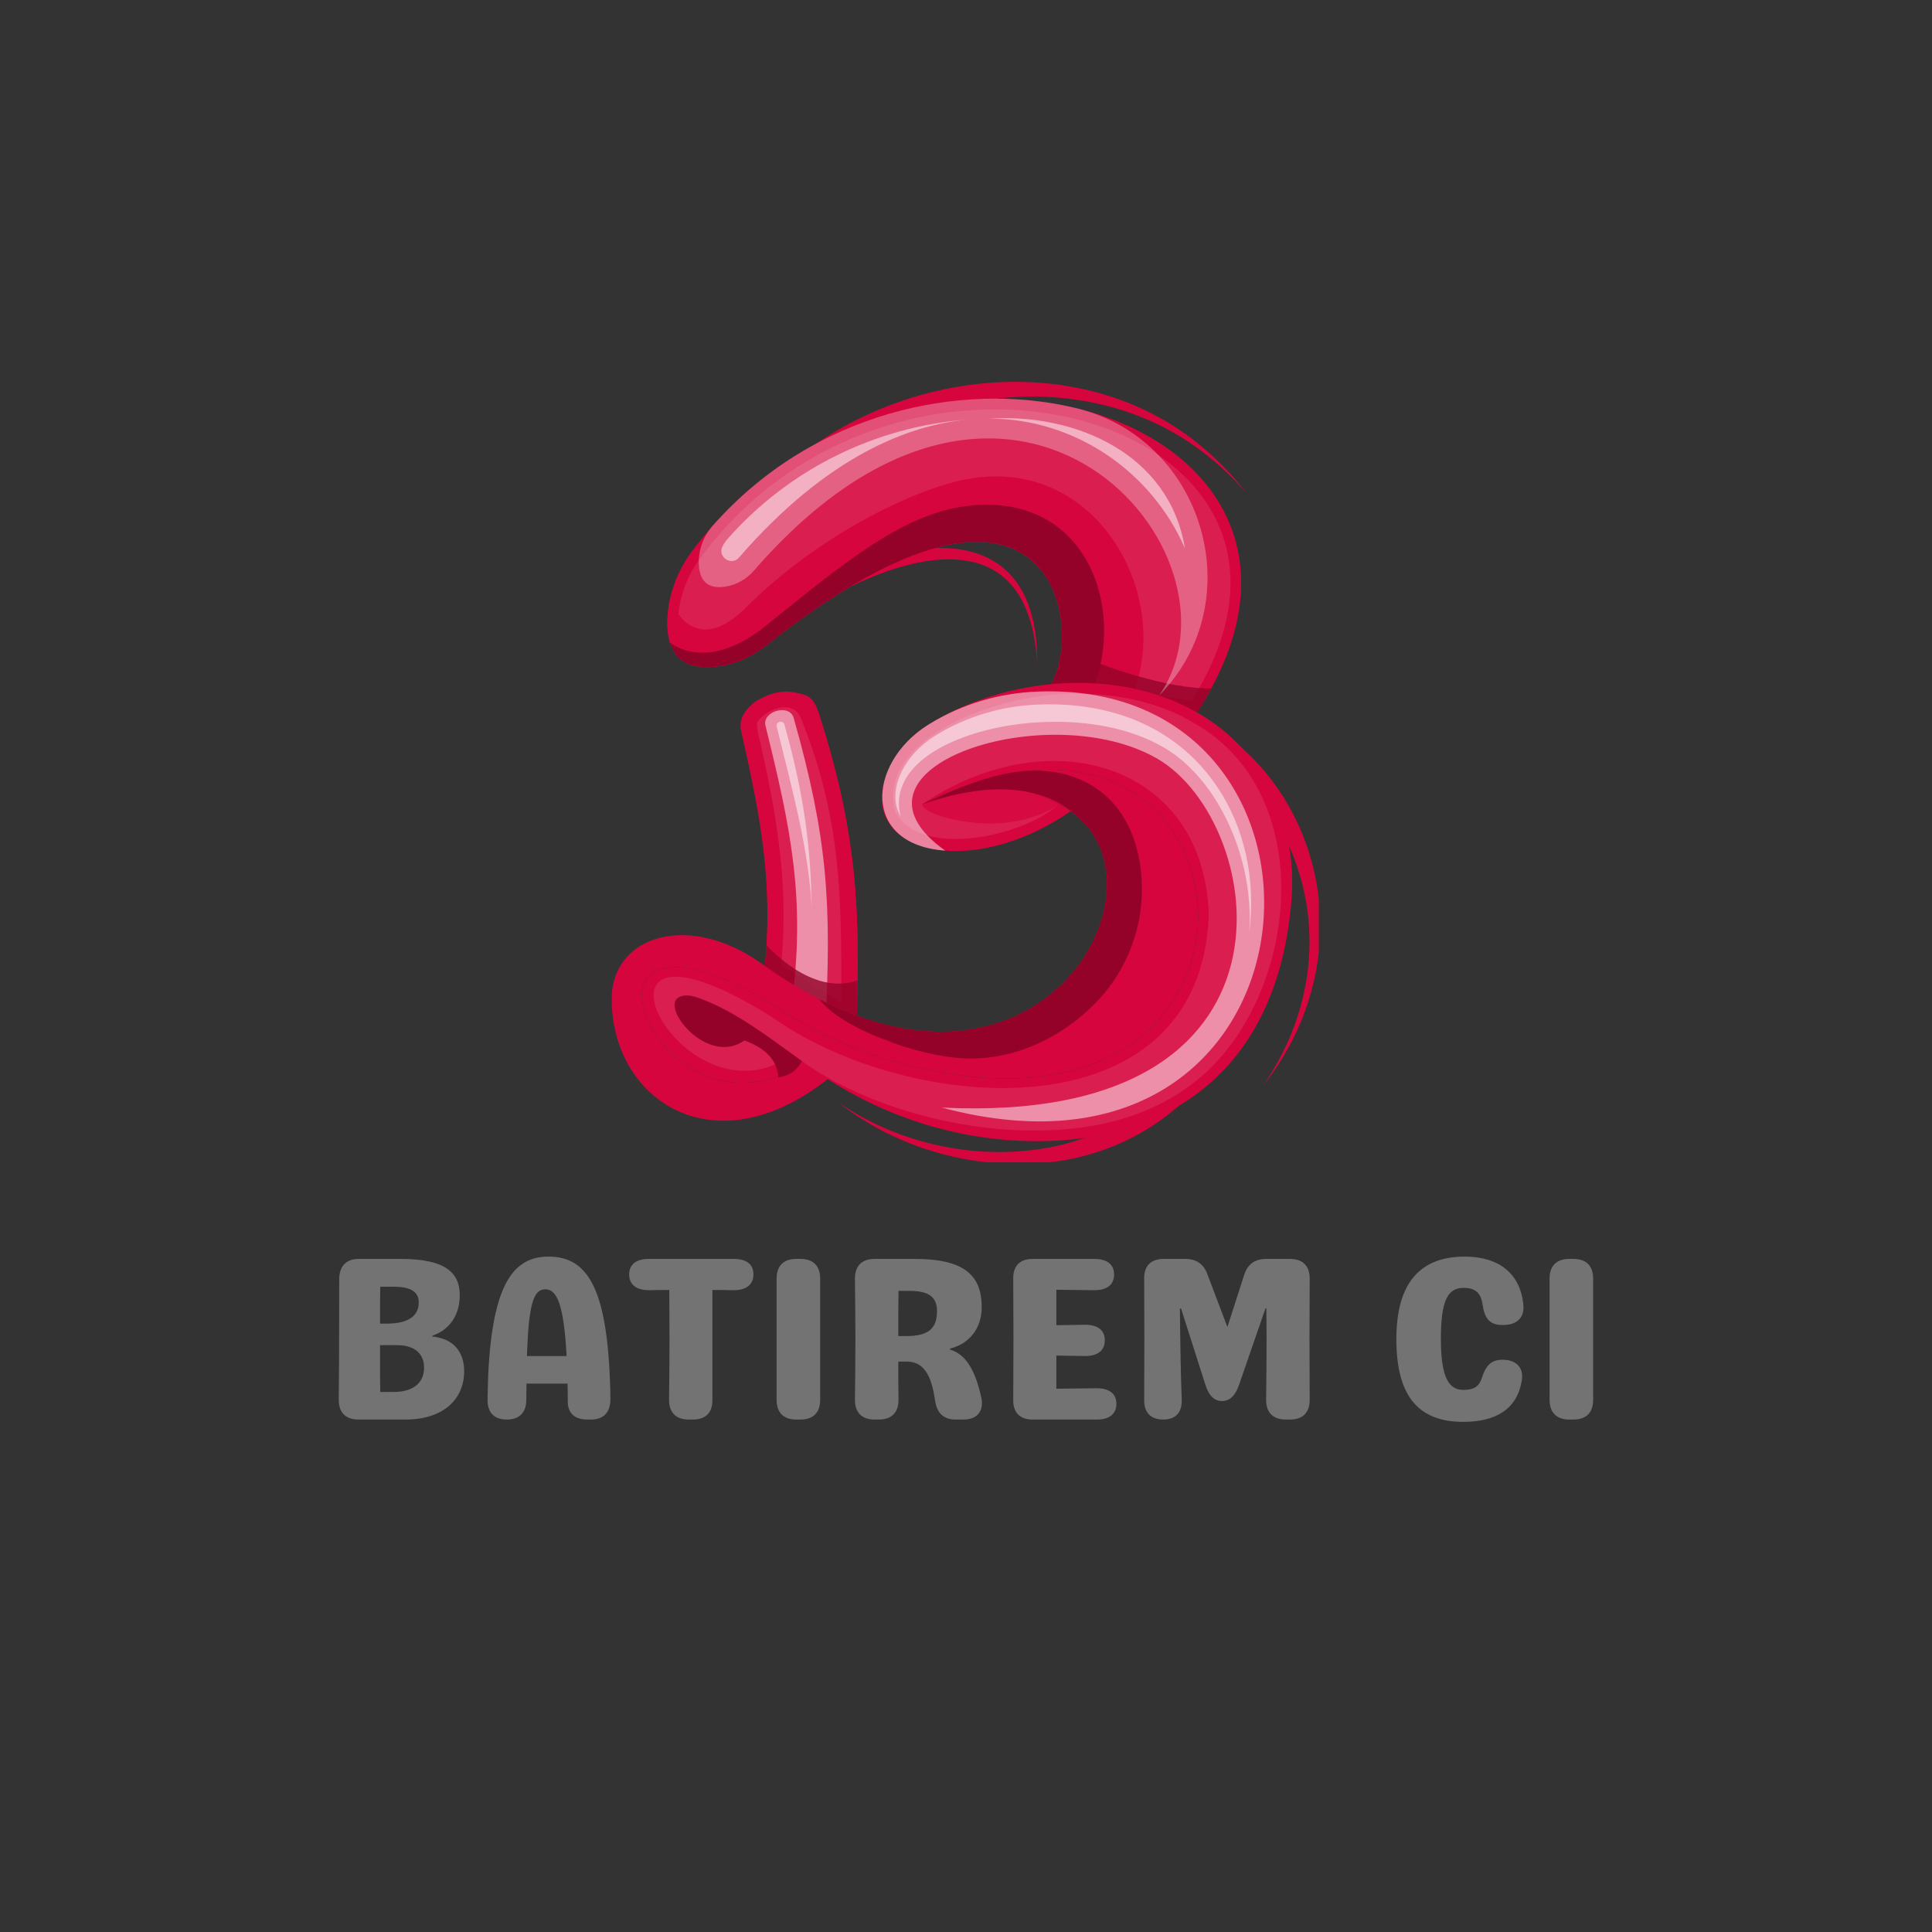<svg xmlns="http://www.w3.org/2000/svg" xmlns:xlink="http://www.w3.org/1999/xlink" width="500" zoomAndPan="magnify" viewBox="0 0 375 375" height="500" preserveAspectRatio="xMidYMid meet" version="1.0"><rect x="0" y="0" width="375" height="375" fill="#333333" stroke="none"/><defs><filter x="0%" y="0%" width="100%" height="100%" id="1d206ab1ff"><feColorMatrix values="0 0 0 0 1 0 0 0 0 1 0 0 0 0 1 0 0 0 1 0" color-interpolation-filters="sRGB"/></filter><g/><clipPath id="0441e1208d"><path d="M 162 202 L 237 202 L 237 225.613 L 162 225.613 Z M 162 202 " clip-rule="nonzero"/></clipPath><clipPath id="086fc12a15"><path d="M 158 74.113 L 242 74.113 L 242 96 L 158 96 Z M 158 74.113 " clip-rule="nonzero"/></clipPath><clipPath id="67176a0e44"><path d="M 229 138 L 255.984 138 L 255.984 211 L 229 211 Z M 229 138 " clip-rule="nonzero"/></clipPath><mask id="9ec0e4a738"><g filter="url(#1d206ab1ff)"><rect x="-37.5" width="450" fill="#000000" y="-37.5" height="450" fill-opacity="0.1"/></g></mask><clipPath id="02c91d282a"><path d="M 0.52 0.199 L 108 0.199 L 108 57.078 L 0.52 57.078 Z M 0.52 0.199 " clip-rule="nonzero"/></clipPath><clipPath id="a6dd695522"><rect x="0" width="109" y="0" height="58"/></clipPath><mask id="6888e4e680"><g filter="url(#1d206ab1ff)"><rect x="-37.5" width="450" fill="#000000" y="-37.5" height="450" fill-opacity="0.8"/></g></mask><clipPath id="3af6acf7da"><path d="M 0.48 0.641 L 25.199 0.641 L 25.199 10.48 L 0.48 10.48 Z M 0.48 0.641 " clip-rule="nonzero"/></clipPath><clipPath id="55d51e325c"><rect x="0" width="26" y="0" height="11"/></clipPath><mask id="bd296e0524"><g filter="url(#1d206ab1ff)"><rect x="-37.5" width="450" fill="#000000" y="-37.5" height="450" fill-opacity="0.3"/></g></mask><clipPath id="f3ffacb23e"><path d="M 0.359 0.281 L 99.48 0.281 L 99.48 58.121 L 0.359 58.121 Z M 0.359 0.281 " clip-rule="nonzero"/></clipPath><clipPath id="ac97daefbf"><rect x="0" width="100" y="0" height="59"/></clipPath><mask id="6e2f8f650c"><g filter="url(#1d206ab1ff)"><rect x="-37.5" width="450" fill="#000000" y="-37.5" height="450" fill-opacity="0.5"/></g></mask><clipPath id="e22408861d"><path d="M 1 0.121 L 91 0.121 L 91 27.961 L 1 27.961 Z M 1 0.121 " clip-rule="nonzero"/></clipPath><clipPath id="ff8ad2b3e4"><rect x="0" width="92" y="0" height="28"/></clipPath><mask id="eb5295d9b1"><g filter="url(#1d206ab1ff)"><rect x="-37.5" width="450" fill="#000000" y="-37.5" height="450" fill-opacity="0.1"/></g></mask><clipPath id="d28ba8b9de"><path d="M 0.879 0.039 L 17.441 0.039 L 17.441 57.879 L 0.879 57.879 Z M 0.879 0.039 " clip-rule="nonzero"/></clipPath><clipPath id="7f2ff0f171"><rect x="0" width="18" y="0" height="58"/></clipPath><mask id="c74193f915"><g filter="url(#1d206ab1ff)"><rect x="-37.5" width="450" fill="#000000" y="-37.5" height="450" fill-opacity="0.5"/></g></mask><clipPath id="1cadd350c7"><path d="M 0.32 0.762 L 12.801 0.762 L 12.801 62.441 L 0.32 62.441 Z M 0.32 0.762 " clip-rule="nonzero"/></clipPath><clipPath id="3c19f77a6b"><rect x="0" width="13" y="0" height="63"/></clipPath><mask id="10a4684eb1"><g filter="url(#1d206ab1ff)"><rect x="-37.5" width="450" fill="#000000" y="-37.5" height="450" fill-opacity="0.8"/></g></mask><clipPath id="083d0d1261"><path d="M 0.078 0.359 L 18.801 0.359 L 18.801 17 L 0.078 17 Z M 0.078 0.359 " clip-rule="nonzero"/></clipPath><clipPath id="8b6cfbf885"><rect x="0" width="19" y="0" height="18"/></clipPath><mask id="f1f9be9120"><g filter="url(#1d206ab1ff)"><rect x="-37.5" width="450" fill="#000000" y="-37.5" height="450" fill-opacity="0.5"/></g></mask><clipPath id="2deda27b23"><path d="M 0.48 1 L 7.68 1 L 7.68 37 L 0.48 37 Z M 0.48 1 " clip-rule="nonzero"/></clipPath><clipPath id="5513b4fbc8"><rect x="0" width="8" y="0" height="38"/></clipPath><clipPath id="8ef5e1339c"><path d="M 118.734 149 L 233 149 L 233 218 L 118.734 218 Z M 118.734 149 " clip-rule="nonzero"/></clipPath><mask id="15a961f9f9"><g filter="url(#1d206ab1ff)"><rect x="-37.5" width="450" fill="#000000" y="-37.5" height="450" fill-opacity="0.1"/></g></mask><clipPath id="8345d59ba1"><path d="M 0.719 0.398 L 122.879 0.398 L 122.879 85.602 L 0.719 85.602 Z M 0.719 0.398 " clip-rule="nonzero"/></clipPath><clipPath id="708a90c67b"><rect x="0" width="123" y="0" height="86"/></clipPath><mask id="a019f1d535"><g filter="url(#1d206ab1ff)"><rect x="-37.5" width="450" fill="#000000" y="-37.5" height="450" fill-opacity="0.5"/></g></mask><clipPath id="804e7a392a"><path d="M 0.121 1 L 74.52 1 L 74.52 84.922 L 0.121 84.922 Z M 0.121 1 " clip-rule="nonzero"/></clipPath><clipPath id="a7e621b166"><rect x="0" width="75" y="0" height="85"/></clipPath><mask id="01100ae276"><g filter="url(#1d206ab1ff)"><rect x="-37.5" width="450" fill="#000000" y="-37.5" height="450" fill-opacity="0.5"/></g></mask><clipPath id="f422cc62f9"><path d="M 0.52 0.559 L 70 0.559 L 70 45 L 0.52 45 Z M 0.52 0.559 " clip-rule="nonzero"/></clipPath><clipPath id="fd45146b2e"><rect x="0" width="71" y="0" height="46"/></clipPath><mask id="a54820302f"><g filter="url(#1d206ab1ff)"><rect x="-37.5" width="450" fill="#000000" y="-37.5" height="450" fill-opacity="0.8"/></g></mask><clipPath id="dd7cbf6571"><path d="M 1 0.68 L 28.641 0.68 L 28.641 9 L 1 9 Z M 1 0.68 " clip-rule="nonzero"/></clipPath><clipPath id="2b0201d688"><rect x="0" width="29" y="0" height="10"/></clipPath><mask id="c6ad88c4f3"><g filter="url(#1d206ab1ff)"><rect x="-37.5" width="450" fill="#000000" y="-37.5" height="450" fill-opacity="0.8"/></g></mask><clipPath id="a11dfa3df7"><path d="M 1 0.602 L 52.52 0.602 L 52.52 19.32 L 1 19.32 Z M 1 0.602 " clip-rule="nonzero"/></clipPath><clipPath id="b293a3ce09"><rect x="0" width="53" y="0" height="20"/></clipPath></defs><g clip-path="url(#0441e1208d)"><path fill="#d6053d" d="M 236.359 205.648 C 228.875 217.82 215.195 225.062 201.105 225.82 C 187.496 226.668 173.641 222.488 162.941 214.141 C 173.945 221.621 187.742 224.859 200.848 223.164 C 213.609 221.617 225.695 214.445 231.758 202.941 C 231.758 202.941 236.359 205.648 236.359 205.648 Z M 236.359 205.648 " fill-opacity="1" fill-rule="nonzero"/></g><g clip-path="url(#086fc12a15)"><path fill="#d6053d" d="M 158.41 86.129 C 180.691 70.84 213 68.984 234.039 87.352 C 236.922 89.828 239.531 92.602 241.84 95.594 C 239.359 92.742 236.605 90.145 233.617 87.867 C 218.82 76.355 198.242 74.234 180.785 80.258 C 173.832 82.586 167.301 86.074 161.516 90.477 C 161.516 90.477 158.41 86.133 158.41 86.133 Z M 158.41 86.129 " fill-opacity="1" fill-rule="nonzero"/></g><g clip-path="url(#67176a0e44)"><path fill="#d6053d" d="M 231.68 138.75 C 251.324 148.77 260.41 171.676 254.465 192.617 C 252.641 199.215 249.422 205.391 245.141 210.699 C 249.043 205.152 251.812 198.855 253.168 192.301 C 256.672 176.219 250.957 158.254 237.621 148.395 C 235.062 146.465 232.281 144.848 229.359 143.559 C 229.359 143.559 231.68 138.75 231.68 138.75 Z M 231.68 138.75 " fill-opacity="1" fill-rule="nonzero"/></g><path fill="#d6053d" d="M 141.605 123.25 C 156.543 110.871 197.355 92.172 201.066 123.699 C 201.191 124.828 201.289 126.121 201.305 127.25 C 201.305 127.25 201.328 128.438 201.328 128.438 L 201.223 127.258 C 201.125 126.137 200.941 124.859 200.738 123.746 C 197.43 105.543 182.281 106.445 168.32 112.375 C 161.254 115.398 154.57 119.441 148.566 124.23 C 147.383 125.188 146.246 126.184 145.195 127.203 C 145.195 127.203 141.605 123.25 141.605 123.25 Z M 141.605 123.25 " fill-opacity="1" fill-rule="nonzero"/><path fill="#d6053d" d="M 234.652 134.445 C 233.945 135.707 233.168 136.984 232.332 138.277 L 219.188 136.34 L 217.145 136.012 L 203.391 133.781 C 210.922 124.168 206.18 79.824 148.578 125.371 C 145.867 127.516 142.629 128.926 139.191 129.348 C 130.461 130.426 129.133 124.453 129.621 119.07 C 129.723 117.965 129.902 116.871 130.156 115.797 C 130.895 112.715 132.258 109.801 134.148 107.234 C 134.879 106.242 135.625 105.281 136.387 104.344 C 162.129 72.691 205.895 71.281 227.719 87.844 C 240.82 97.785 246.016 114.203 234.652 134.445 Z M 234.652 134.445 " fill-opacity="1" fill-rule="nonzero"/><g mask="url(#9ec0e4a738)"><g transform="matrix(1, 0, 0, 1, 131, 79)"><g clip-path="url(#a6dd695522)"><g clip-path="url(#02c91d282a)"><path fill="#ffffff" d="M 88.504 55.289 L 86.473 54.961 L 75.648 53.203 C 76.484 51.188 77.023 48.723 77.18 46.07 C 77.43 41.719 76.625 37.375 74.906 33.848 C 71.844 27.555 66.059 24.09 58.617 24.09 C 47.859 24.09 33.621 31.039 16.289 44.738 C 13.824 46.691 10.938 47.918 7.938 48.285 C 7.34 48.359 6.77 48.398 6.238 48.398 C 4.309 48.398 2.934 47.926 2.043 46.945 C 0.566 45.332 0.492 42.418 0.688 40.258 C 0.777 39.254 0.941 38.254 1.176 37.281 C 1.848 34.469 3.074 31.84 4.82 29.465 C 5.52 28.516 6.254 27.57 6.996 26.652 C 14.078 17.945 22.809 11.23 32.953 6.691 C 42.066 2.613 52.137 0.457 62.078 0.457 C 68.527 0.457 74.727 1.34 80.5 3.086 C 86.227 4.816 91.262 7.309 95.465 10.496 C 101.871 15.355 105.969 21.641 107.324 28.676 C 108.844 36.578 107 45.242 101.844 54.426 C 101.359 55.285 100.844 56.156 100.301 57.027 Z M 88.504 55.289 " fill-opacity="1" fill-rule="nonzero"/></g></g></g></g><path fill="#d6053d" d="M 219.188 136.34 L 208.137 134.551 L 203.391 133.781 C 210.922 124.168 206.18 79.824 148.578 125.371 C 145.867 127.52 142.629 128.926 139.191 129.348 C 133.605 130.039 131.047 127.84 130.062 124.758 C 129.504 123.023 129.445 121.012 129.621 119.074 C 129.723 117.965 129.902 116.871 130.156 115.797 C 130.578 118.535 135.355 127.355 144.777 117.934 C 158.777 103.934 177.363 94.926 187.691 92.996 C 213.539 88.18 228.426 117.016 219.188 136.344 Z M 219.188 136.34 " fill-opacity="1" fill-rule="nonzero"/><g mask="url(#6888e4e680)"><g transform="matrix(1, 0, 0, 1, 210, 128)"><g clip-path="url(#55d51e325c)"><g clip-path="url(#3af6acf7da)"><path fill="#940229" d="M 25.113 5.609 C 24.406 6.871 23.168 8.984 22.332 10.277 L 9.535 7.504 L 0.766 5.711 L 3.176 0.715 C 3.176 0.715 16.215 5.809 25.113 5.609 Z M 25.113 5.609 " fill-opacity="1" fill-rule="nonzero"/></g></g></g></g><path fill="#940229" d="M 212.078 134.031 L 208.137 134.551 L 203.391 133.781 C 210.922 124.168 206.18 79.824 148.578 125.371 C 145.867 127.52 142.629 128.926 139.191 129.348 C 133.605 130.039 131.047 127.84 130.062 124.758 C 134.406 127.805 140.996 127.586 148.449 121.605 C 163.848 109.242 175.57 99.297 188.645 98.098 C 211.016 96.055 218.531 117.961 212.078 134.031 Z M 212.078 134.031 " fill-opacity="1" fill-rule="nonzero"/><g mask="url(#bd296e0524)"><g transform="matrix(1, 0, 0, 1, 135, 77)"><g clip-path="url(#ac97daefbf)"><g clip-path="url(#f3ffacb23e)"><path fill="#ffffff" d="M 89.984 58.004 C 108.902 30.613 61.809 -24.336 11.367 33.727 C 9.91 35.406 7.914 36.555 5.715 36.879 C 1.828 37.461 0.746 35.074 0.637 32.547 C 0.516 29.789 1.523 27.094 3.352 25.023 C 22.797 3 51.332 -3.047 73.367 2.098 C 98.668 7.785 108.086 39.664 89.984 58.004 Z M 89.984 58.004 " fill-opacity="1" fill-rule="nonzero"/></g></g></g></g><g mask="url(#6e2f8f650c)"><g transform="matrix(1, 0, 0, 1, 139, 81)"><g clip-path="url(#ff8ad2b3e4)"><g clip-path="url(#e22408861d)"><path fill="#ffffff" d="M 4.426 27.234 C 2.926 28.926 0.207 27.078 1.23 25.062 C 1.504 24.531 1.844 24.027 2.242 23.578 C 14.148 10.094 30.84 1.836 48.688 0.445 C 37.391 1.543 21.598 7.465 4.453 27.199 C 4.445 27.211 4.434 27.223 4.426 27.234 Z M 90.992 25.426 C 84.379 10.258 69.375 0.266 53.035 0.242 C 69.941 -0.781 87.992 7.172 90.992 25.426 Z M 90.992 25.426 " fill-opacity="1" fill-rule="nonzero"/></g></g></g></g><path fill="#d6053d" d="M 166.242 200.145 C 164.516 199.156 166.496 200.332 163.797 198.707 C 161.098 197.082 153.641 192.094 150.871 190.559 C 150.688 190.461 150.523 190.371 150.383 190.289 C 150.379 190.289 150.375 190.285 150.371 190.281 C 149.785 189.961 149.508 189.809 149.367 189.727 C 149.312 189.695 149.254 189.664 149.199 189.633 C 149.195 189.629 149.191 189.629 149.184 189.625 C 149.18 189.625 149.176 189.621 149.172 189.617 C 149.164 189.617 149.156 189.609 149.152 189.609 C 149.148 189.609 149.148 189.605 149.148 189.605 C 149.141 189.602 149.129 189.594 149.113 189.586 C 149.113 189.586 149.113 189.586 149.109 189.586 C 149.098 189.578 149.086 189.574 149.074 189.566 C 149.027 189.543 148.98 189.516 148.938 189.492 C 148.91 189.477 148.887 189.461 148.859 189.449 L 148.855 189.449 C 148.816 189.426 148.766 189.398 148.711 189.367 C 148.676 189.348 148.641 189.324 148.598 189.305 C 148.574 189.289 148.551 189.277 148.527 189.266 C 148.477 189.238 148.426 189.211 148.379 189.184 C 148.363 189.176 148.348 189.168 148.336 189.16 C 148.32 189.152 148.309 189.145 148.293 189.137 C 148.723 185.355 148.934 181.766 148.961 178.301 L 148.961 178.285 C 149.008 172.957 148.621 167.91 147.934 162.848 C 147.902 162.617 147.871 162.387 147.836 162.156 C 147.793 161.82 147.742 161.488 147.691 161.152 C 147.668 160.996 147.648 160.844 147.625 160.688 C 147.617 160.641 147.609 160.59 147.602 160.543 C 147.578 160.387 147.555 160.23 147.527 160.078 C 147.5 159.898 147.473 159.719 147.445 159.539 C 147.414 159.359 147.387 159.18 147.355 159 C 147.328 158.82 147.297 158.641 147.266 158.461 C 146.617 154.586 145.812 150.652 144.91 146.535 C 144.902 146.5 144.895 146.469 144.891 146.434 C 144.875 146.383 144.867 146.328 144.855 146.273 C 144.812 146.086 144.77 145.891 144.727 145.699 C 144.473 144.547 144.211 143.379 143.941 142.191 C 143.723 141.23 143.727 140.441 143.891 139.758 C 143.891 139.75 143.895 139.742 143.898 139.73 C 144.207 138.465 145.074 137.57 146.094 136.633 C 146.102 136.625 146.109 136.617 146.117 136.609 C 146.227 136.512 146.34 136.406 146.457 136.301 C 146.707 136.078 154.598 130.707 158.844 138.219 C 166.301 161.406 167.035 175.965 166.238 200.145 Z M 166.242 200.145 " fill-opacity="1" fill-rule="nonzero"/><g mask="url(#eb5295d9b1)"><g transform="matrix(1, 0, 0, 1, 146, 137)"><g clip-path="url(#7f2ff0f171)"><g clip-path="url(#d28ba8b9de)"><path fill="#ffffff" d="M 17.281 57.707 C 13.562 55.336 8.438 51.918 5.609 50.406 C 7.02 36.012 5.172 23.27 1.918 8.707 C 1.66 7.031 0.895 5.168 0.926 3.477 C 0.883 2.629 4.051 -0.082 6.949 0.316 C 8.059 0.469 8.98 1.238 9.402 2.273 C 17.266 21.613 17.379 36.871 17.281 57.707 Z M 17.281 57.707 " fill-opacity="1" fill-rule="nonzero"/></g></g></g></g><path fill="#d6053d" d="M 166.203 200.125 C 165.57 199.797 164.922 199.383 164.277 198.984 C 165.207 174.352 163.84 160.934 156.742 137.18 C 156.141 135.16 155.512 135.395 154.191 134.41 C 156.285 134.844 157.785 134.879 158.852 138.207 C 166.281 161.406 167.09 175.984 166.207 200.125 Z M 166.203 200.125 " fill-opacity="1" fill-rule="nonzero"/><path fill="#d6053d" d="M 150.383 190.289 C 150.383 190.289 150.375 190.285 150.371 190.281 C 150.035 190.094 149.703 189.91 149.371 189.727 C 149.312 189.695 149.258 189.664 149.199 189.633 C 149.195 189.629 149.191 189.629 149.188 189.625 C 149.18 189.625 149.18 189.621 149.172 189.617 C 149.164 189.613 149.156 189.609 149.152 189.605 C 149.152 189.605 149.152 189.605 149.148 189.605 C 149.137 189.598 149.129 189.594 149.113 189.586 C 149.113 189.586 149.113 189.586 149.109 189.582 C 149.098 189.578 149.09 189.57 149.074 189.562 C 149.031 189.539 148.984 189.516 148.938 189.488 C 148.914 189.477 148.887 189.461 148.859 189.445 C 148.809 189.418 148.762 189.395 148.711 189.367 C 148.676 189.344 148.637 189.324 148.598 189.305 C 148.574 189.289 148.551 189.277 148.527 189.262 C 148.477 189.234 148.43 189.211 148.379 189.18 C 148.367 189.176 148.352 189.164 148.336 189.156 C 148.742 185.363 148.941 181.77 148.965 178.301 L 148.965 178.285 C 149 172.949 148.617 167.906 147.938 162.848 C 147.906 162.617 147.871 162.387 147.84 162.152 C 147.793 161.82 147.746 161.484 147.695 161.148 C 147.672 160.996 147.648 160.844 147.625 160.688 C 147.621 160.637 147.609 160.59 147.602 160.539 C 147.578 160.387 147.555 160.23 147.531 160.074 C 147.504 159.895 147.477 159.715 147.445 159.539 C 147.418 159.359 147.391 159.18 147.359 159 C 147.332 158.82 147.301 158.641 147.27 158.461 C 146.625 154.586 145.82 150.656 144.914 146.531 C 144.906 146.5 144.898 146.465 144.891 146.434 C 144.879 146.383 144.871 146.328 144.855 146.273 C 144.812 146.082 144.773 145.891 144.73 145.699 C 144.469 144.543 144.207 143.371 143.934 142.18 C 143.711 141.219 143.723 140.434 143.891 139.758 C 143.895 139.75 143.898 139.738 143.898 139.73 C 144.223 138.477 145.102 137.598 146.098 136.633 C 146.105 136.625 146.113 136.617 146.121 136.609 C 146.23 136.508 146.344 136.406 146.461 136.301 C 145.477 137.434 144.918 138.645 145.113 140.293 C 149.113 158.125 152.695 171.613 150.383 190.289 Z M 150.383 190.289 " fill-opacity="1" fill-rule="nonzero"/><g mask="url(#c74193f915)"><g transform="matrix(1, 0, 0, 1, 148, 137)"><g clip-path="url(#3c19f77a6b)"><g clip-path="url(#1cadd350c7)"><path fill="#ffffff" d="M 5.66 57.98 C 8.438 37.445 5.445 23.551 0.574 3.844 C -0.109 1.031 5.277 -0.496 6.055 2.367 C 12.652 25.672 13.445 38.379 12.191 62.301 C 9.996 60.902 7.867 59.402 5.66 57.98 Z M 5.66 57.98 " fill-opacity="1" fill-rule="nonzero"/></g></g></g></g><g mask="url(#10a4684eb1)"><g transform="matrix(1, 0, 0, 1, 148, 183)"><g clip-path="url(#8b6cfbf885)"><g clip-path="url(#083d0d1261)"><path fill="#940229" d="M 0.805 0.461 C 0.805 0.461 9.516 10.52 18.469 7.277 C 18.375 10.207 18.496 16.938 18.496 16.938 L 0.164 8.148 L 0.801 0.457 Z M 0.805 0.461 " fill-opacity="1" fill-rule="nonzero"/></g></g></g></g><g mask="url(#f1f9be9120)"><g transform="matrix(1, 0, 0, 1, 150, 139)"><g clip-path="url(#5513b4fbc8)"><g clip-path="url(#2deda27b23)"><path fill="#ffffff" d="M 7.551 36.977 C 6.867 25.602 4.004 15.195 0.758 2.031 C 0.656 1.625 0.898 1.215 1.301 1.109 C 1.309 1.109 1.316 1.105 1.32 1.102 C 1.727 0.996 2.141 1.23 2.254 1.637 C 6.207 15.715 7.355 25.789 7.551 36.977 Z M 7.551 36.977 " fill-opacity="1" fill-rule="nonzero"/></g></g></g></g><g clip-path="url(#8ef5e1339c)"><path fill="#d6053d" d="M 174.871 206.402 C 166.355 204.125 158.281 200.445 150.895 195.625 C 132.34 183.52 121.316 186.352 125.434 197.137 C 129.703 208.887 145.648 214.723 155.633 205.945 L 161.266 208.957 C 161.062 209.125 160.863 209.285 160.66 209.445 C 138.426 226.969 118.637 213.371 118.734 193.758 C 118.738 192.766 118.828 191.777 119.059 190.812 C 121.504 180.527 135.613 177.844 148.52 187.535 C 152.133 190.094 155.633 192.219 159.016 193.945 C 161.816 195.379 164.535 196.543 167.172 197.465 L 167.219 197.48 C 167.516 197.586 167.805 197.684 168.098 197.777 C 168.102 197.781 168.105 197.781 168.109 197.785 C 206.094 210.324 225.469 171.836 208.898 158.301 C 208.895 158.297 208.887 158.293 208.883 158.289 C 208.539 158.008 208.18 157.734 207.801 157.477 C 202.055 153.523 192.641 152.25 179.008 156.09 C 182.27 154.457 185.395 153.152 188.383 152.141 C 192.406 150.781 196.18 149.957 199.688 149.602 C 200.629 149.504 201.551 149.441 202.453 149.41 C 247.27 147.902 245.137 225.207 174.867 206.406 Z M 174.871 206.402 " fill-opacity="1" fill-rule="nonzero"/></g><path fill="#d6053d" d="M 250.676 174.656 C 248.105 207.105 227.434 222.004 199.883 221.488 C 185.926 221.23 172.355 216.992 160.66 209.445 C 159.363 208.602 155.633 205.945 155.633 205.945 C 145.648 214.723 129.703 208.887 125.434 197.137 C 121.316 186.352 132.34 183.52 150.895 195.625 C 158.281 200.445 166.352 204.125 174.871 206.402 C 255.754 228.047 246.359 122.359 179.012 156.09 C 192.645 152.25 202.055 153.523 207.805 157.477 C 199.164 163.406 190.309 165.652 183.473 165.105 C 183.469 165.105 183.465 165.105 183.465 165.105 C 181.75 164.969 180.164 164.656 178.738 164.184 C 172.316 162.051 169.172 156.645 172.516 149.242 C 174.109 145.723 176.773 142.797 180.047 140.746 C 183.641 138.496 187.586 136.684 191.727 135.336 C 213.48 128.27 240.523 134.18 248.691 158.238 C 250.48 163.508 251.117 169.105 250.676 174.656 Z M 250.676 174.656 " fill-opacity="1" fill-rule="nonzero"/><g mask="url(#15a961f9f9)"><g transform="matrix(1, 0, 0, 1, 126, 134)"><g clip-path="url(#708a90c67b)"><g clip-path="url(#8345d59ba1)"><path fill="#ffffff" d="M 75.254 85.426 C 59.379 85.609 40.371 80.348 27.848 70.648 L 28.852 69.871 C 6.859 87.957 -18.723 36.879 23.762 63.363 C 50.531 82.504 106.926 86.641 108.621 43.75 C 107.969 14.746 78.262 5.086 53.008 22.09 C 58.273 20.609 63.637 18.531 67.875 18.531 C 71.664 18.531 76.676 20.938 79.426 22.102 C 73.426 27.953 53.18 33.02 47.801 23.711 C 44.703 13.125 57.566 5.969 66.363 3.312 C 79 -0.926 95.02 -0.289 105.996 6.488 C 129.875 20.254 126.023 58.02 107.711 74.496 C 98.902 82.285 87.453 85.422 75.254 85.426 Z M 75.254 85.426 " fill-opacity="1" fill-rule="nonzero"/></g></g></g></g><path fill="#940229" d="M 144.504 201.945 C 137.312 207.039 128.043 195.438 131.801 193.543 C 132.867 193.008 134.168 193.215 135.301 193.602 C 142.203 195.949 148.719 200.93 155.633 205.945 C 154.723 207.809 153.148 208.797 151.059 209.117 C 150.887 205.785 148.582 203.453 144.504 201.945 Z M 144.504 201.945 " fill-opacity="1" fill-rule="nonzero"/><g mask="url(#a019f1d535)"><g transform="matrix(1, 0, 0, 1, 171, 133)"><g clip-path="url(#a7e621b166)"><g clip-path="url(#804e7a392a)"><path fill="#ffffff" d="M 11.781 81.977 C 84.645 85.59 74.777 26.621 53.719 14.312 C 32.664 2.004 -10.289 16.004 12.469 32.105 C 12.469 32.105 12.473 32.105 12.473 32.105 C -3.543 31.023 -2.863 15.332 9.047 7.746 C 9.246 7.621 9.445 7.496 9.648 7.375 C 15.891 3.594 23.023 1.527 30.312 1.234 C 94.742 -1.355 88.465 102.496 11.781 81.977 Z M 11.781 81.977 " fill-opacity="1" fill-rule="nonzero"/></g></g></g></g><g mask="url(#01100ae276)"><g transform="matrix(1, 0, 0, 1, 173, 136)"><g clip-path="url(#fd45146b2e)"><g clip-path="url(#f422cc62f9)"><path fill="#ffffff" d="M 69.484 44.859 C 69.863 38.961 68.941 32.801 66.75 26.949 C 63.773 19 58.762 12.508 52.992 9.137 C 45.871 4.973 37.574 4.098 31.867 4.098 C 25.188 4.098 18.523 5.293 13.102 7.457 C 7.023 9.883 3.152 13.246 1.902 17.176 C 1.438 18.637 1.25 20.441 1.836 22.473 C 1.473 21.891 1.195 21.25 1.02 20.555 C 0.492 18.496 0.859 16.055 2.047 13.68 C 3.367 11.035 5.562 8.684 8.395 6.879 C 8.578 6.762 8.77 6.645 8.957 6.531 C 14.73 3.035 21.457 1.035 28.418 0.758 C 29.168 0.727 29.926 0.711 30.668 0.711 C 42.836 0.711 53.004 4.84 60.082 12.656 C 66.383 19.617 69.852 29.047 69.852 39.211 C 69.852 41.113 69.73 43 69.488 44.859 Z M 69.484 44.859 " fill-opacity="1" fill-rule="nonzero"/></g></g></g></g><g mask="url(#a54820302f)"><g transform="matrix(1, 0, 0, 1, 178, 151)"><g clip-path="url(#2b0201d688)"><g clip-path="url(#dd7cbf6571)"><path fill="#d6053d" d="M 28.516 3.258 C 28.699 5.375 22.891 8.215 16.543 8.766 C 10.195 9.32 1.195 7.203 1.008 5.09 C 3.59 3.613 9.531 1.668 15.879 1.113 C 22.227 0.562 28.336 1.145 28.516 3.258 Z M 28.516 3.258 " fill-opacity="1" fill-rule="nonzero"/></g></g></g></g><path fill="#940229" d="M 212.727 194.598 C 206.152 201.387 196.848 205.824 187.266 205.434 C 177.797 205.043 163.164 199.469 159.016 193.945 C 161.816 195.379 164.535 196.543 167.172 197.465 L 167.219 197.48 C 167.516 197.586 167.805 197.684 168.098 197.777 C 168.102 197.781 168.105 197.781 168.109 197.785 C 206.094 210.324 225.469 171.836 208.898 158.301 C 208.895 158.297 208.887 158.293 208.883 158.289 C 203.289 153.105 193.395 151.109 179.008 156.09 C 182.363 154.566 185.449 153.215 188.383 152.141 C 192.332 150.699 196.004 149.766 199.688 149.602 C 201.688 149.512 203.691 149.648 205.746 150.055 C 214.824 152.023 219.66 158.723 221.152 166.957 C 222.961 176.969 219.805 187.293 212.727 194.602 Z M 212.727 194.598 " fill-opacity="1" fill-rule="nonzero"/><g mask="url(#c6ad88c4f3)"><g transform="matrix(1, 0, 0, 1, 121, 183)"><g clip-path="url(#b293a3ce09)"><g clip-path="url(#a11dfa3df7)"><path fill="#d6053d" d="M 52.383 19.234 C 44.305 18.145 36.91 14.441 29.953 10.289 C 20.688 4.758 7.641 -4.121 1.062 7.559 C 5.848 -4.172 19.117 1.445 28.367 7.57 C 35.82 12.5 43.664 16.949 52.383 19.234 Z M 52.383 19.234 " fill-opacity="1" fill-rule="nonzero"/></g></g></g></g><g fill="#737373" fill-opacity="1"><g transform="translate(62.379, 275.534)"><g><path d="M 7.199 0 L 16.289 0 C 23.891 0 27.715 -4.141 27.715 -9.359 C 27.715 -13.004 25.781 -15.703 21.551 -16.105 L 21.551 -16.289 C 24.699 -17.32 26.859 -20.113 26.859 -24.117 C 26.859 -28.613 23.938 -31.18 15.387 -31.18 L 7.289 -31.18 C 4.812 -31.18 3.465 -29.785 3.465 -27.219 C 3.465 -15.074 3.418 -7.918 3.375 -3.824 C 3.375 -1.352 4.723 0 7.199 0 Z M 11.383 -18.625 C 11.383 -21.867 11.383 -23.891 11.43 -25.781 L 13.992 -25.781 C 17.23 -25.781 18.898 -24.879 18.898 -22.723 C 18.898 -20.516 17.41 -18.625 12.777 -18.625 Z M 11.43 -5.355 C 11.383 -7.242 11.383 -9.133 11.383 -11.023 L 11.383 -14.441 L 14.668 -14.441 C 18.223 -14.441 19.934 -12.688 19.934 -10.078 C 19.934 -7.062 17.773 -5.355 13.992 -5.355 Z M 11.43 -5.355 "/></g></g></g><g fill="#737373" fill-opacity="1"><g transform="translate(92.116, 275.534)"><g><path d="M 14.352 -31.629 C 7.695 -31.629 3.781 -26.5 2.746 -10.574 C 2.609 -8.504 2.566 -6.301 2.52 -3.871 C 2.473 -1.352 3.824 0 6.254 0 C 8.684 0 10.035 -1.352 10.035 -3.824 C 10.035 -4.949 10.078 -5.984 10.078 -6.973 L 18.043 -6.973 C 18.086 -5.848 18.086 -4.723 18.086 -3.508 C 18.086 -1.215 19.438 0 21.91 0 L 22.586 0 C 25.062 0 26.41 -1.441 26.367 -4.051 C 26.051 -25.105 22.18 -31.629 14.352 -31.629 Z M 10.168 -12.328 C 10.484 -22.406 11.43 -25.285 13.723 -25.285 C 15.973 -25.285 17.32 -22.406 17.863 -12.328 Z M 10.168 -12.328 "/></g></g></g><g fill="#737373" fill-opacity="1"><g transform="translate(120.999, 275.534)"><g><path d="M 25.242 -28.164 C 25.242 -30.145 23.891 -31.18 21.418 -31.18 L 4.949 -31.18 C 2.473 -31.18 1.125 -30.102 1.125 -28.164 C 1.125 -26.23 2.473 -25.105 4.996 -25.105 C 6.344 -25.152 7.648 -25.152 8.91 -25.152 C 8.91 -22 8.953 -18.809 8.953 -15.613 C 8.953 -11.652 8.91 -7.738 8.863 -3.824 C 8.863 -1.352 10.215 0 12.688 0 L 13.496 0 C 15.973 0 17.32 -1.352 17.277 -3.824 C 17.277 -7.785 17.277 -11.652 17.277 -15.613 L 17.277 -25.152 C 18.625 -25.152 19.934 -25.152 21.371 -25.105 C 23.891 -25.105 25.242 -26.23 25.242 -28.164 Z M 25.242 -28.164 "/></g></g></g><g fill="#737373" fill-opacity="1"><g transform="translate(147.362, 275.534)"><g><path d="M 7.199 0 L 8.008 0 C 10.484 0 11.832 -1.352 11.832 -3.824 L 11.832 -27.355 C 11.832 -29.828 10.484 -31.18 8.008 -31.18 L 7.199 -31.18 C 4.723 -31.18 3.375 -29.828 3.375 -27.355 L 3.375 -3.824 C 3.375 -1.352 4.723 0 7.199 0 Z M 7.199 0 "/></g></g></g><g fill="#737373" fill-opacity="1"><g transform="translate(162.568, 275.534)"><g><path d="M 7.199 0 L 8.008 0 C 10.484 0 11.832 -1.352 11.832 -3.824 C 11.789 -6.301 11.789 -8.773 11.789 -11.25 L 13.453 -11.25 C 17.098 -11.25 18.312 -7.918 18.941 -3.645 C 19.301 -1.215 20.605 0 22.992 0 L 24.43 0 C 27.086 0 28.48 -1.621 27.895 -4.32 C 26.637 -9.898 24.789 -12.688 21.82 -13.586 L 21.82 -13.77 C 25.645 -14.711 27.984 -17.773 27.984 -21.82 C 27.984 -28.391 24.07 -31.18 14.938 -31.18 L 7.199 -31.18 C 4.723 -31.18 3.375 -29.828 3.375 -27.355 C 3.418 -23.441 3.465 -19.527 3.465 -15.613 C 3.465 -11.652 3.418 -7.738 3.375 -3.824 C 3.375 -1.352 4.723 0 7.199 0 Z M 11.789 -16.199 C 11.789 -20.426 11.789 -22.723 11.832 -24.973 L 13.992 -24.973 C 17.727 -24.973 19.301 -23.801 19.301 -21.012 C 19.301 -17.594 17.547 -16.199 13.316 -16.199 Z M 11.789 -16.199 "/></g></g></g><g fill="#737373" fill-opacity="1"><g transform="translate(193.25, 275.534)"><g><path d="M 11.789 -5.984 L 11.789 -12.418 C 13.676 -12.371 15.566 -12.371 17.367 -12.328 C 19.84 -12.328 21.191 -13.406 21.191 -15.387 C 21.191 -17.32 19.84 -18.402 17.367 -18.402 C 15.566 -18.355 13.676 -18.355 11.789 -18.312 L 11.789 -25.195 C 14.262 -25.152 16.781 -25.152 19.168 -25.105 C 21.641 -25.105 22.992 -26.188 22.992 -28.164 C 22.992 -30.102 21.641 -31.18 19.168 -31.18 L 7.199 -31.18 C 4.723 -31.18 3.375 -29.828 3.418 -27.355 C 3.418 -23.441 3.465 -19.527 3.465 -15.613 C 3.465 -11.699 3.418 -7.785 3.418 -3.824 C 3.375 -1.352 4.723 0 7.199 0 L 19.617 0 C 22.09 0 23.441 -1.078 23.441 -3.059 C 23.441 -4.996 22.09 -6.074 19.617 -6.074 C 17.098 -6.027 14.441 -6.027 11.789 -5.984 Z M 11.789 -5.984 "/></g></g></g><g fill="#737373" fill-opacity="1"><g transform="translate(218.668, 275.534)"><g><path d="M 31.719 -31.18 L 27.129 -31.18 C 24.879 -31.18 23.484 -30.145 22.812 -28.031 L 19.57 -17.953 L 15.703 -28.164 C 14.938 -30.234 13.543 -31.18 11.34 -31.18 L 7.199 -31.18 C 4.723 -31.18 3.375 -29.828 3.418 -27.355 C 3.465 -19.48 3.465 -11.699 3.418 -3.824 C 3.375 -1.352 4.723 0 7.109 0 C 9.492 0 10.797 -1.352 10.707 -3.871 C 10.527 -8.547 10.438 -13.363 10.348 -21.551 L 10.574 -21.551 L 15.297 -6.75 C 15.973 -4.633 17.008 -3.598 18.535 -3.598 C 20.023 -3.598 21.102 -4.633 21.82 -6.703 L 26.949 -21.551 L 27.129 -21.551 L 27.176 -15.613 C 27.176 -11.652 27.129 -7.738 27.086 -3.824 C 27.086 -1.352 28.434 0 30.91 0 L 31.719 0 C 34.195 0 35.543 -1.352 35.543 -3.824 C 35.543 -7.738 35.5 -11.652 35.5 -15.613 C 35.5 -19.527 35.543 -23.441 35.543 -27.355 C 35.543 -29.828 34.195 -31.18 31.719 -31.18 Z M 31.719 -31.18 "/></g></g></g><g fill="#737373" fill-opacity="1"><g transform="translate(257.583, 275.534)"><g/></g></g><g fill="#737373" fill-opacity="1"><g transform="translate(268.83, 275.534)"><g><path d="M 15.164 0.449 C 21.598 0.449 25.645 -2.07 26.547 -7.559 C 26.996 -10.168 25.332 -11.609 22.855 -11.609 L 22.812 -11.609 C 20.473 -11.609 19.527 -10.348 18.762 -7.965 C 18.223 -6.344 17.141 -5.758 15.207 -5.758 C 12.645 -5.758 10.844 -7.648 10.844 -15.613 C 10.844 -22.945 12.102 -25.555 15.207 -25.555 C 17.504 -25.555 18.582 -24.656 18.941 -22.316 C 19.301 -19.75 20.246 -18.355 22.723 -18.355 L 22.992 -18.355 C 25.422 -18.355 27.086 -19.66 26.859 -22.18 C 26.32 -28.301 22.137 -31.629 15.477 -31.629 C 6.613 -31.629 2.203 -26.277 2.203 -15.613 C 2.203 -4.902 6.207 0.449 15.164 0.449 Z M 15.164 0.449 "/></g></g></g><g fill="#737373" fill-opacity="1"><g transform="translate(297.398, 275.534)"><g><path d="M 7.199 0 L 8.008 0 C 10.484 0 11.832 -1.352 11.832 -3.824 L 11.832 -27.355 C 11.832 -29.828 10.484 -31.18 8.008 -31.18 L 7.199 -31.18 C 4.723 -31.18 3.375 -29.828 3.375 -27.355 L 3.375 -3.824 C 3.375 -1.352 4.723 0 7.199 0 Z M 7.199 0 "/></g></g></g></svg>